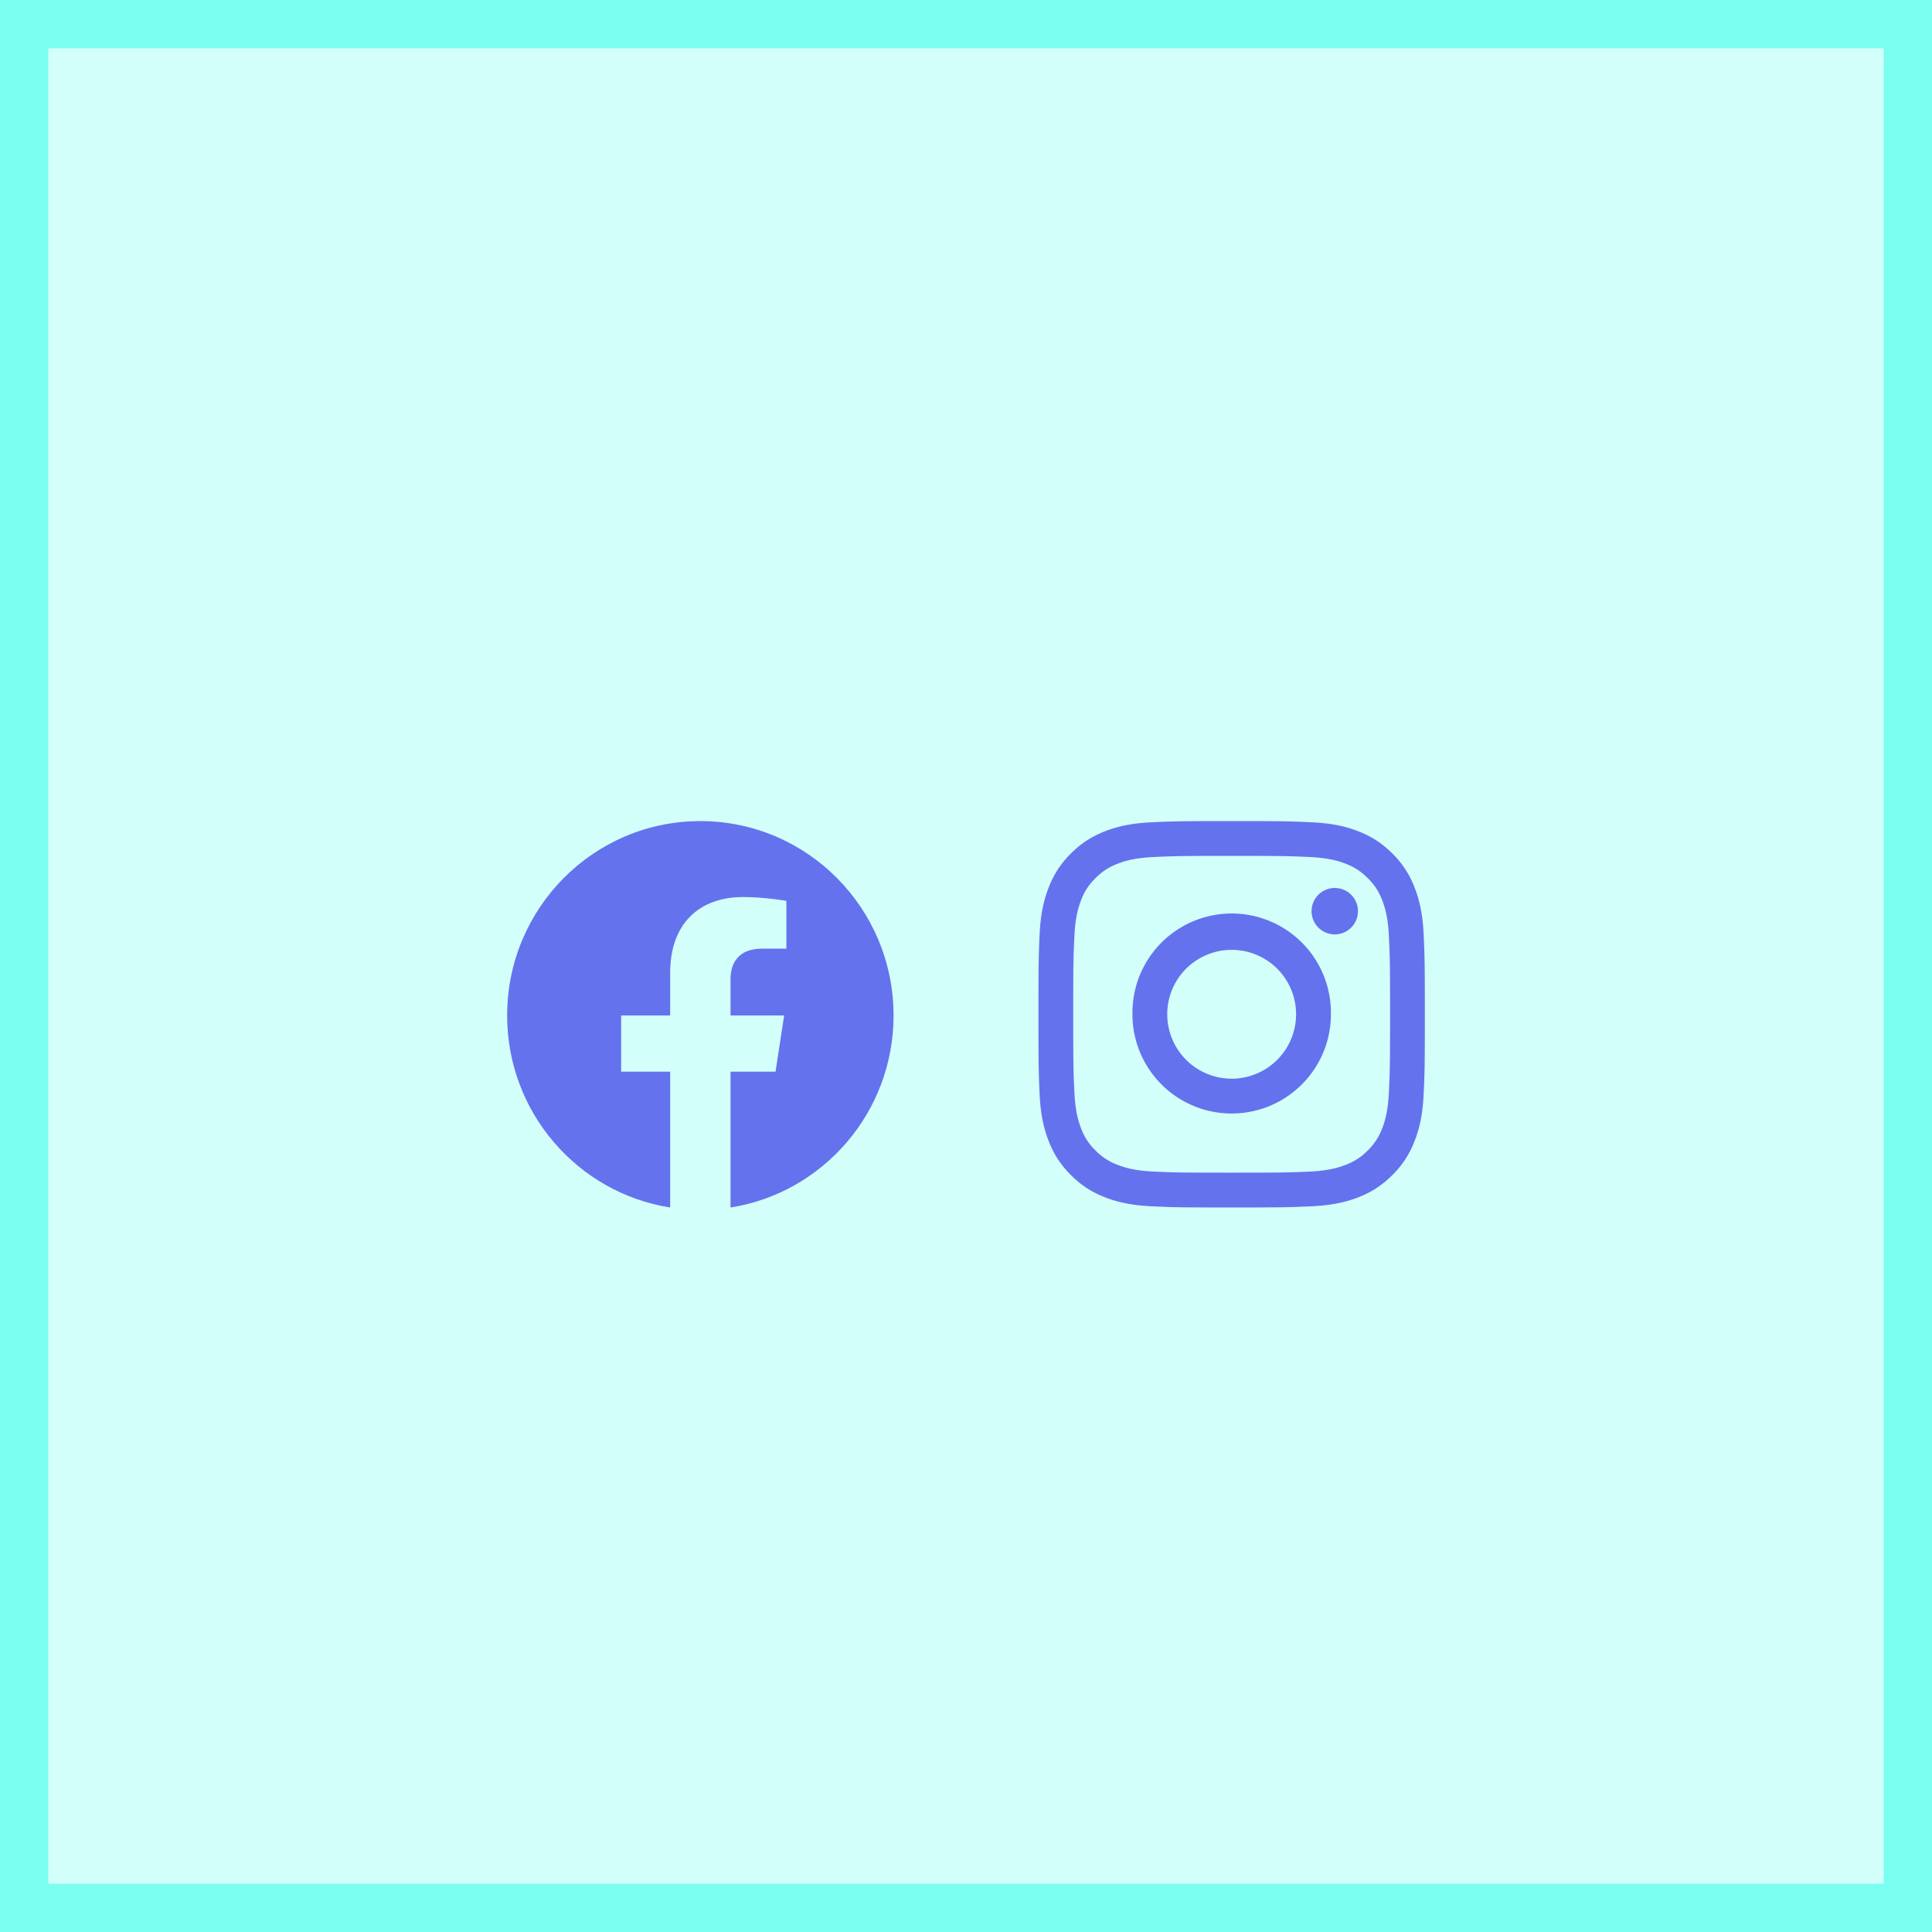<svg width="80" height="80" viewBox="0 0 80 80" fill="none" xmlns="http://www.w3.org/2000/svg"><rect x="0" y="0" width="80" height="80" fill="#333333" stroke="none"/><path fill="#D2FFFA" stroke="#7BFFF0" stroke-width="2" d="M79 1v78H1V1z"/><path d="M37 42.049C37 37.604 33.418 34 29 34s-8 3.604-8 8.049c0 4.017 2.925 7.347 6.75 7.951v-5.624h-2.031v-2.327h2.031v-1.773c0-2.018 1.194-3.132 3.022-3.132.875 0 1.79.157 1.79.157v1.981h-1.008c-.994 0-1.304.62-1.304 1.257v1.51h2.219l-.355 2.327H30.25V50c3.825-.604 6.75-3.934 6.75-7.951z" fill="#6472EE"/><path fill-rule="evenodd" clip-rule="evenodd" d="M57.511 45.232c-.036.78-.166 1.204-.274 1.486-.146.373-.32.64-.6.92-.28.28-.546.453-.92.597-.28.11-.706.24-1.486.278-.844.037-1.093.045-3.232.045-2.137 0-2.388-.008-3.232-.045-.78-.038-1.203-.168-1.485-.278a2.447 2.447 0 0 1-.92-.597 2.44 2.44 0 0 1-.599-.92c-.108-.282-.24-.706-.274-1.486-.041-.843-.049-1.097-.049-3.231 0-2.139.008-2.39.049-3.234.034-.78.166-1.203.274-1.487.144-.373.317-.638.6-.918.28-.28.544-.453.92-.599.28-.11.704-.239 1.484-.276.844-.037 1.095-.047 3.232-.047 2.139 0 2.388.01 3.232.047.78.037 1.205.166 1.487.276.373.146.64.32.918.599.282.28.455.545.6.918.109.284.24.707.275 1.487.04.844.049 1.095.049 3.234 0 2.134-.01 2.388-.049 3.231zm1.44-6.53c-.039-.853-.173-1.435-.373-1.942a3.898 3.898 0 0 0-.922-1.418 3.932 3.932 0 0 0-1.416-.922c-.509-.198-1.09-.334-1.942-.371-.853-.041-1.125-.049-3.299-.049-2.172 0-2.446.008-3.299.049-.85.037-1.43.173-1.942.37-.525.206-.97.479-1.415.923a3.93 3.93 0 0 0-.923 1.418c-.198.507-.332 1.09-.373 1.942C43.01 39.554 43 39.827 43 42c0 2.172.01 2.444.047 3.297.04.85.175 1.433.373 1.942.205.525.477.973.923 1.416.444.444.89.719 1.415.924.511.198 1.091.332 1.942.371.853.04 1.127.049 3.299.049 2.174 0 2.446-.01 3.299-.049.853-.039 1.433-.173 1.942-.37.527-.206.973-.48 1.416-.925a3.89 3.89 0 0 0 .922-1.416c.2-.51.334-1.091.373-1.942.04-.853.049-1.125.049-3.297 0-2.174-.01-2.447-.049-3.3zm-2.72-.972a.96.96 0 1 0-1.922 0 .96.96 0 0 0 1.922 0zm-7.898 4.271a2.667 2.667 0 1 0 5.335-.005 2.667 2.667 0 0 0-5.335.005zm-1.44 0a4.109 4.109 0 1 1 8.217-.004 4.109 4.109 0 0 1-8.218.004z" fill="#6472EE"/></svg>